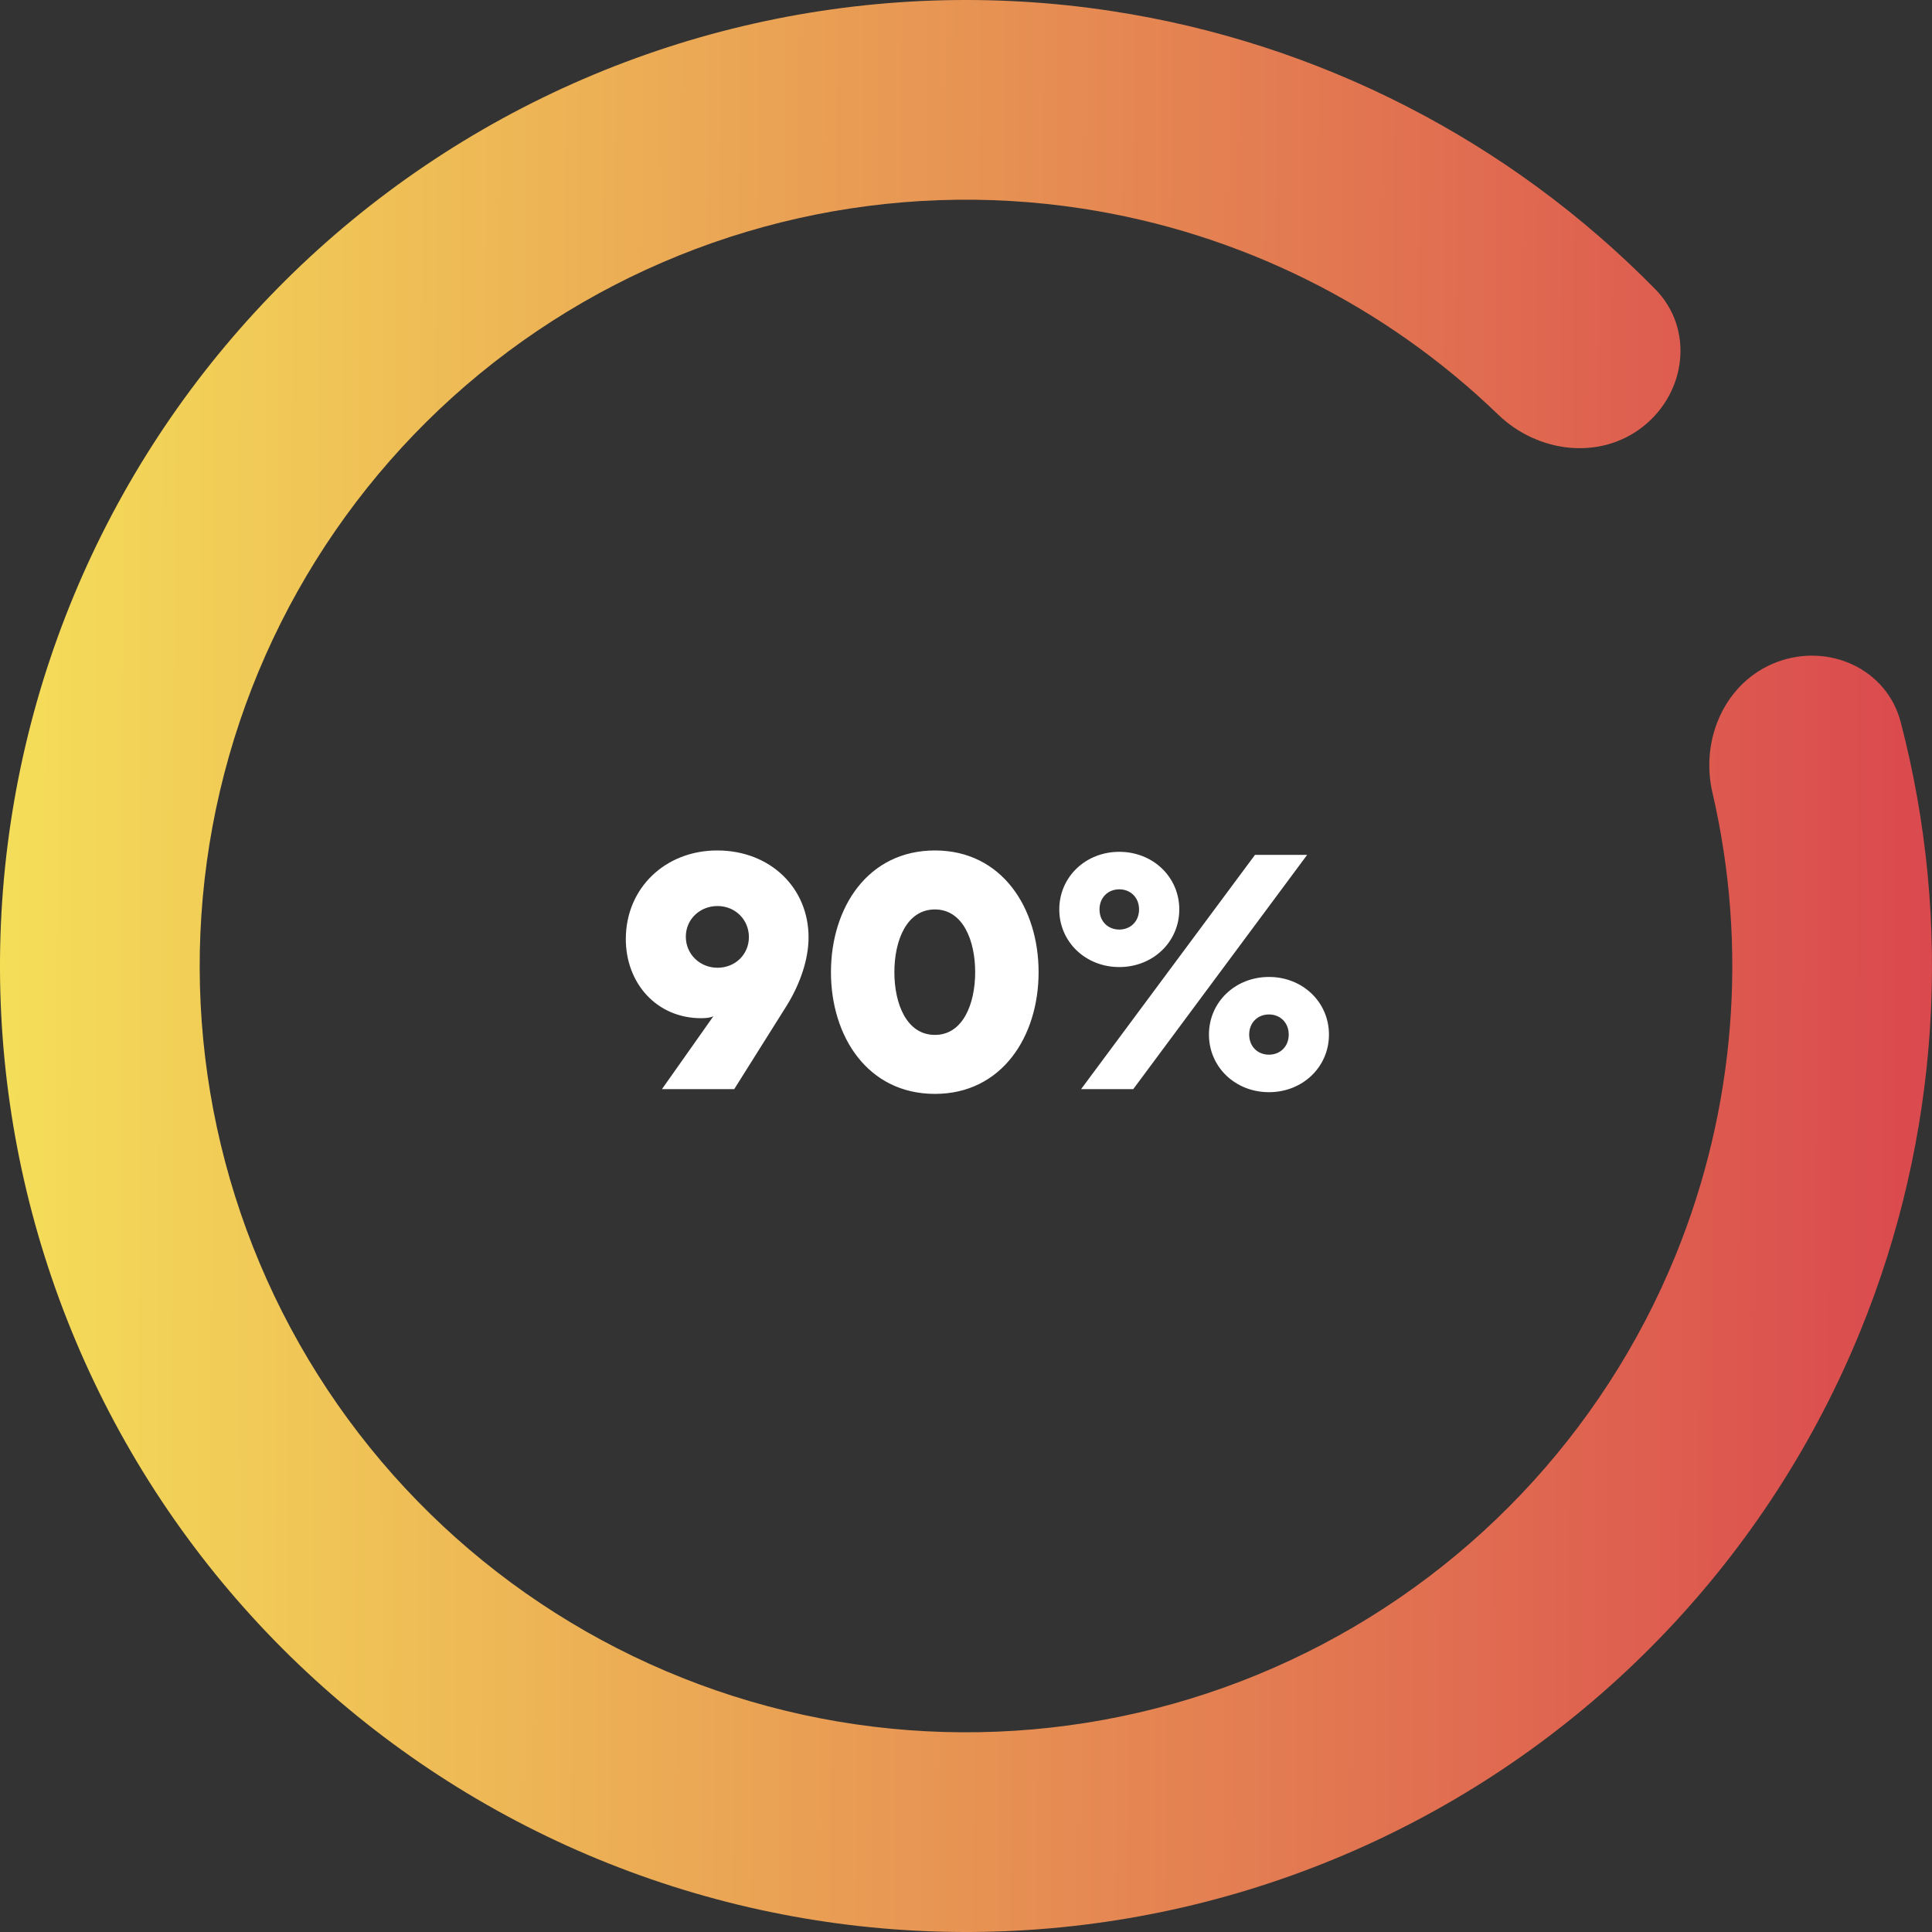 <svg width="204" height="204" viewBox="0 0 204 204" fill="none" xmlns="http://www.w3.org/2000/svg">
<rect x="0" y="0" width="204" height="204" fill="#333333" stroke="none"/>
<path d="M187.639 69.902C193.092 67.859 199.226 70.614 200.696 76.248C206.238 97.486 204.802 120.051 196.436 140.546C186.737 164.31 168.435 183.543 145.182 194.409C121.928 205.275 95.433 206.975 70.982 199.169C46.531 191.364 25.921 174.628 13.264 152.299C0.607 129.97 -3.166 103.69 2.696 78.702C8.559 53.713 23.627 31.854 44.894 17.484C66.161 3.114 92.064 -2.709 117.435 1.175C139.317 4.524 159.415 14.883 174.791 30.547C178.869 34.702 178.083 41.38 173.529 45.009C168.975 48.637 162.385 47.827 158.195 43.783C146.212 32.215 130.877 24.564 114.244 22.018C94.118 18.937 73.57 23.557 56.699 34.956C39.829 46.355 27.876 63.696 23.225 83.518C18.574 103.34 21.568 124.188 31.608 141.901C41.649 159.614 57.998 172.89 77.394 179.082C96.791 185.274 117.809 183.925 136.255 175.305C154.701 166.686 169.219 151.429 176.914 132.578C183.273 116.999 184.584 99.912 180.815 83.688C179.497 78.016 182.187 71.946 187.639 69.902Z" fill="url(#paint0_linear_16_349)"/>
<path d="M66.08 99.16C66.08 103.804 69.32 107.512 74.036 107.512C74.648 107.512 75.08 107.44 75.332 107.296L69.896 115H77.528L83.072 106.18C84.476 103.912 85.376 101.32 85.376 98.98C85.376 93.724 81.308 89.8 75.728 89.8C70.256 89.8 66.08 93.76 66.08 99.16ZM72.416 98.908C72.416 97.072 73.892 95.668 75.764 95.668C77.636 95.668 79.076 97.108 79.076 98.944C79.076 100.78 77.636 102.184 75.764 102.184C73.892 102.184 72.416 100.744 72.416 98.908ZM109.665 102.652C109.665 95.848 105.777 89.8 98.721 89.8C91.629 89.8 87.741 95.848 87.741 102.652C87.741 109.456 91.629 115.504 98.721 115.504C105.777 115.504 109.665 109.456 109.665 102.652ZM102.969 102.652C102.969 106 101.673 109.276 98.721 109.276C95.733 109.276 94.437 106 94.437 102.652C94.437 99.304 95.733 96.028 98.721 96.028C101.673 96.028 102.969 99.304 102.969 102.652ZM124.521 96.028C124.521 92.608 121.749 89.944 118.185 89.944C114.621 89.944 111.849 92.608 111.849 96.028C111.849 99.448 114.621 102.112 118.185 102.112C121.749 102.112 124.521 99.448 124.521 96.028ZM120.273 96.028C120.273 97.288 119.373 98.152 118.185 98.152C116.997 98.152 116.097 97.288 116.097 96.028C116.097 94.768 116.997 93.904 118.185 93.904C119.373 93.904 120.273 94.768 120.273 96.028ZM138.021 90.268H132.513L114.153 115H119.661L138.021 90.268ZM127.653 109.24C127.653 112.66 130.425 115.324 133.989 115.324C137.553 115.324 140.325 112.66 140.325 109.24C140.325 105.82 137.553 103.156 133.989 103.156C130.425 103.156 127.653 105.82 127.653 109.24ZM131.901 109.24C131.901 107.98 132.801 107.116 133.989 107.116C135.177 107.116 136.077 107.98 136.077 109.24C136.077 110.5 135.177 111.364 133.989 111.364C132.801 111.364 131.901 110.5 131.901 109.24Z" fill="white"/>
<defs>
<linearGradient id="paint0_linear_16_349" x1="-12.435" y1="91.215" x2="228.124" y2="92.098" gradientUnits="userSpaceOnUse">
<stop stop-color="#f6e759"/>
<stop offset="1" stop-color="#d7374d"/>
</linearGradient>
</defs>
</svg>
